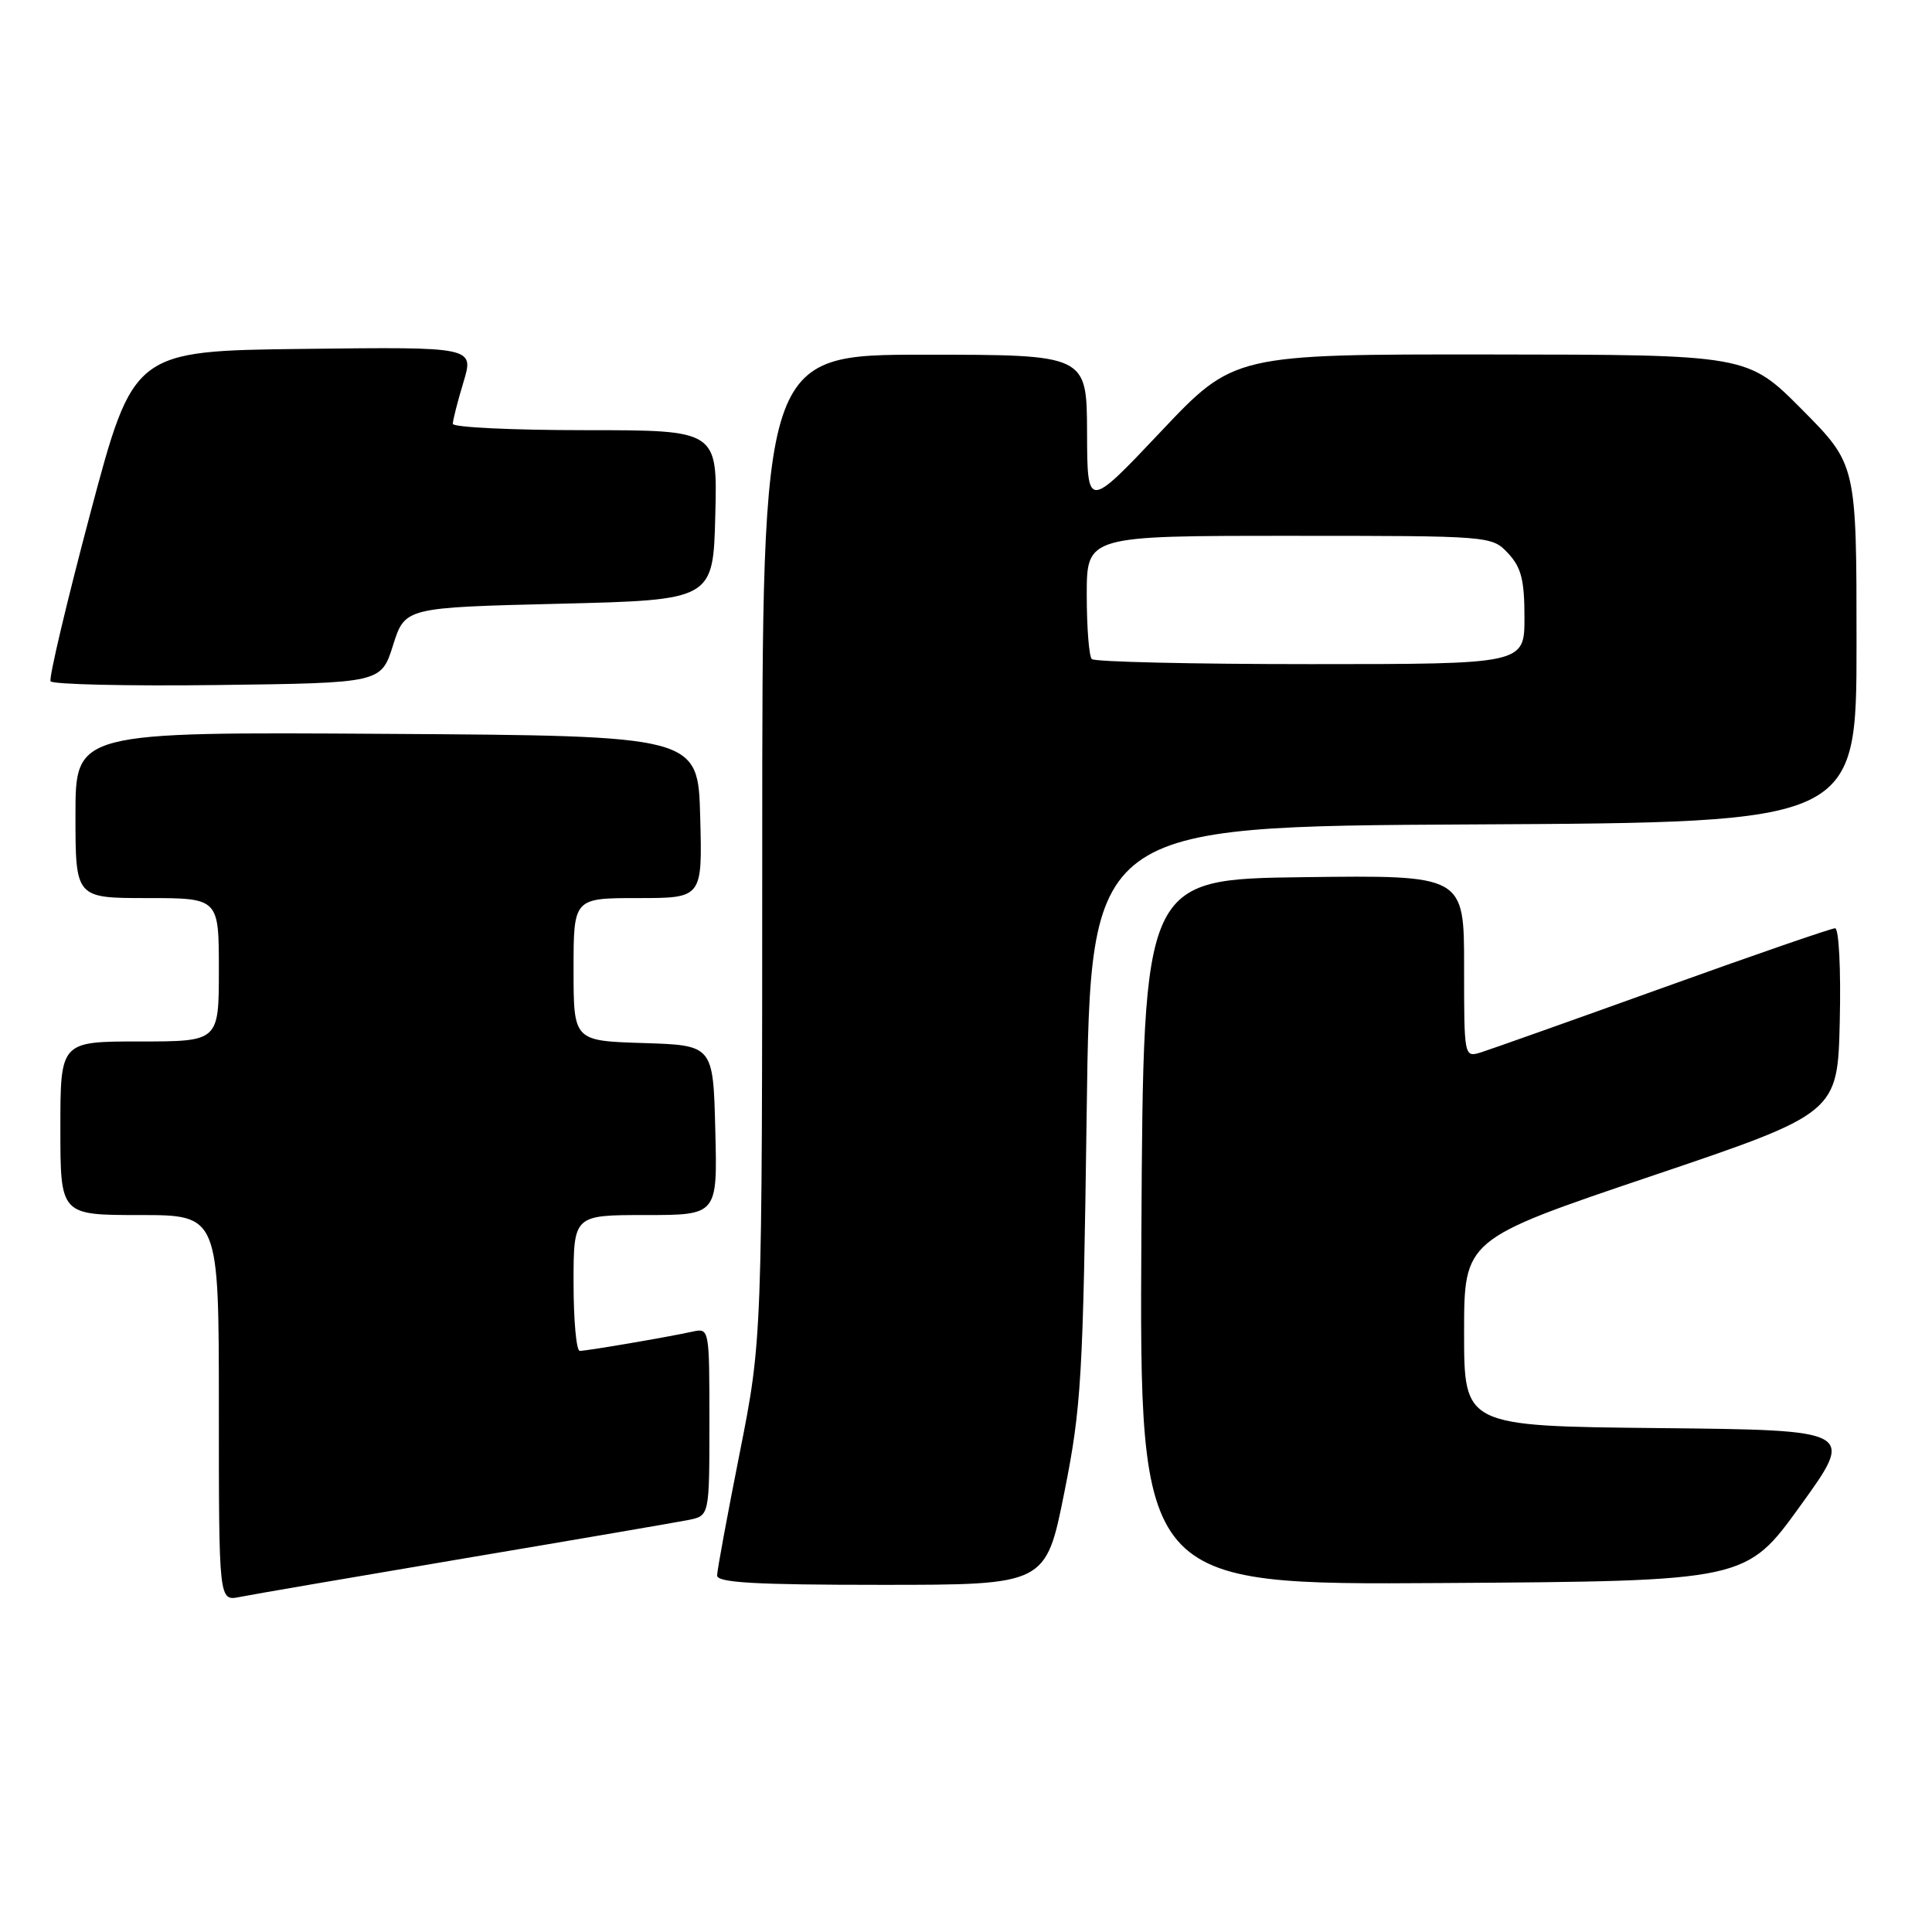 <?xml version="1.0" encoding="UTF-8" standalone="no"?>
<!DOCTYPE svg PUBLIC "-//W3C//DTD SVG 1.1//EN" "http://www.w3.org/Graphics/SVG/1.1/DTD/svg11.dtd" >
<svg xmlns="http://www.w3.org/2000/svg" xmlns:xlink="http://www.w3.org/1999/xlink" version="1.1" viewBox="0 0 256 256">
 <g >
 <path fill="currentColor"
d=" M 61.50 206.50 C 76.35 204.00 89.74 201.70 91.25 201.40 C 94.00 200.84 94.00 200.84 94.00 188.40 C 94.00 176.02 93.99 175.96 91.75 176.45 C 88.43 177.18 77.76 179.00 76.82 179.00 C 76.37 179.00 76.00 174.95 76.00 170.00 C 76.00 161.00 76.00 161.00 85.53 161.00 C 95.07 161.00 95.07 161.00 94.78 149.75 C 94.50 138.50 94.50 138.50 85.25 138.21 C 76.00 137.92 76.00 137.92 76.00 128.46 C 76.00 119.00 76.00 119.00 84.53 119.00 C 93.07 119.00 93.07 119.00 92.78 108.25 C 92.50 97.50 92.50 97.50 51.25 97.24 C 10.00 96.98 10.00 96.98 10.00 107.99 C 10.00 119.00 10.00 119.00 19.50 119.00 C 29.00 119.00 29.00 119.00 29.00 128.50 C 29.00 138.00 29.00 138.00 18.50 138.00 C 8.00 138.00 8.00 138.00 8.00 149.50 C 8.00 161.00 8.00 161.00 18.50 161.00 C 29.00 161.00 29.00 161.00 29.00 186.58 C 29.00 212.16 29.00 212.16 31.75 211.61 C 33.26 211.30 46.65 209.01 61.50 206.50 Z  M 141.03 197.75 C 143.29 186.43 143.51 182.60 143.99 147.50 C 144.50 109.50 144.50 109.50 195.25 109.24 C 246.00 108.98 246.00 108.98 246.00 85.26 C 246.00 61.55 246.00 61.55 238.78 54.27 C 231.55 47.00 231.55 47.00 197.53 46.97 C 163.50 46.94 163.50 46.94 153.79 57.22 C 144.07 67.50 144.07 67.50 144.04 57.25 C 144.00 47.00 144.00 47.00 122.50 47.00 C 101.00 47.00 101.00 47.00 101.00 112.25 C 100.99 177.50 100.99 177.50 98.02 192.50 C 96.38 200.75 95.03 208.06 95.02 208.75 C 95.00 209.71 100.01 210.00 116.79 210.00 C 138.58 210.00 138.58 210.00 141.03 197.75 Z  M 238.57 199.50 C 245.79 189.50 245.79 189.50 219.89 189.23 C 194.00 188.97 194.00 188.97 194.00 176.59 C 194.00 164.22 194.00 164.22 218.75 155.86 C 243.50 147.50 243.50 147.50 243.78 135.25 C 243.94 128.40 243.66 123.00 243.16 123.00 C 242.66 123.00 232.41 126.54 220.38 130.87 C 208.34 135.20 197.49 139.05 196.25 139.44 C 194.00 140.13 194.00 140.12 194.00 128.05 C 194.00 115.96 194.00 115.96 172.75 116.23 C 151.50 116.50 151.50 116.50 151.24 163.26 C 150.98 210.02 150.98 210.02 191.17 209.76 C 231.36 209.50 231.36 209.50 238.57 199.50 Z  M 52.08 85.50 C 53.66 80.50 53.66 80.50 74.08 80.00 C 94.50 79.50 94.50 79.50 94.78 68.25 C 95.07 57.00 95.07 57.00 77.53 57.00 C 67.89 57.00 60.00 56.62 60.00 56.16 C 60.00 55.70 60.63 53.21 61.41 50.64 C 62.82 45.96 62.82 45.96 40.25 46.23 C 17.69 46.50 17.69 46.50 11.97 68.00 C 8.83 79.83 6.46 89.85 6.70 90.27 C 6.94 90.69 16.90 90.92 28.82 90.77 C 50.50 90.50 50.50 90.50 52.08 85.50 Z  M 144.67 87.33 C 144.30 86.97 144.00 83.14 144.00 78.83 C 144.00 71.00 144.00 71.00 170.83 71.00 C 197.57 71.00 197.66 71.01 199.83 73.31 C 201.57 75.18 202.00 76.84 202.00 81.81 C 202.00 88.00 202.00 88.00 173.67 88.00 C 158.08 88.00 145.03 87.70 144.67 87.33 Z "/>
</g>
</svg>